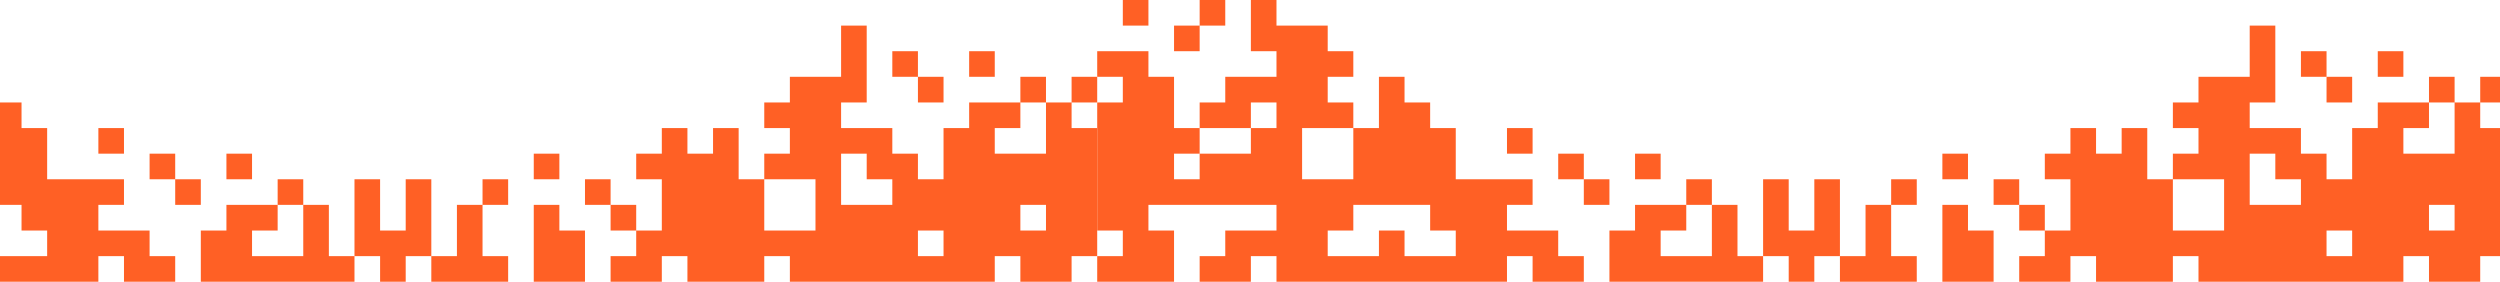 <svg width="859" height="97" viewBox="0 0 859 97" fill="none" xmlns="http://www.w3.org/2000/svg">
<g clip-path="url(#clip0_435_11843)">
<path fill-rule="evenodd" clip-rule="evenodd" d="M667.4 96.8V70.4H676.2V79.2H685V96.8H667.4ZM412.2 8.8V17.6H403.4V8.8H412.2ZM412.2 8.8V0H421V8.8H412.2ZM544.2 61.6H535.4V52.8H544.2V61.6ZM544.2 61.6H553V70.4H544.2V61.6ZM649.8 70.4V61.6H658.6V70.4H649.8ZM632.2 88H641V70.4H649.8V88H658.6V96.8H632.2V88ZM553 96.8V79.2H561.8V70.4H579.4V79.2H570.6V88H588.2V70.4H597V88H605.8V96.8H553ZM579.4 70.4V61.6H588.2V70.4H579.4ZM605.8 88V61.6H614.6V79.2H623.4V61.6H632.2V88H623.4V96.8H614.6V88H605.8ZM385.8 26.4H377V17.6H394.6V26.4H403.4V44H412.2V52.8H403.4V61.6H412.2V52.8H429.8V44H438.6V35.2H429.8V44H412.2V35.2H421V26.4H438.6V17.6H429.8V0H438.6V8.8H456.2V17.6H465V26.4H456.2V35.2H465V44H447.4V61.6H465V44H473.8V26.4H482.6V35.2H491.4V44H500.2V61.6H526.6V70.4H517.8V79.2H535.4V88H544.2V96.8H526.6V88H517.8V96.8H438.6V88H429.8V96.8H412.2V88H421V79.2H438.6V70.4H394.6V79.2H403.4V96.8H377V88H385.8V79.2H377V35.2H385.8V26.4ZM482.6 88H500.2V79.2H491.4V70.4H465V79.2H456.2V88H473.8V79.2H482.6V88ZM799.4 26.4H790.6V17.6H799.4V26.4ZM799.4 26.4H808.2V35.2H799.4V26.4ZM693.8 70.4H685V61.6H693.8V70.4ZM852.2 35.2V26.4H861V35.2H852.2ZM702.6 79.2H711.4V61.6H702.6V52.8H711.4V44H720.2V52.8H729V44H737.8V61.6H746.6V79.2H764.2V61.6H746.6V52.8H755.4V44H746.6V35.2H755.4V26.4H773V8.8H781.8V35.2H773V44H790.6V52.8H799.4V61.6H808.2V44H817V35.2H834.6V44H825.8V52.8H843.4V35.2H852.2V44H861V88H852.2V96.8H834.6V88H825.8V96.8H755.4V88H746.6V96.8H720.2V88H711.4V96.8H693.8V88H702.6V79.2ZM834.6 35.2V26.4H843.4V35.2H834.6ZM781.8 52.8H773V70.4H790.6V61.6H781.8V52.8ZM799.4 88H808.2V79.2H799.4V88ZM843.4 79.2V70.4H834.6V79.2H843.4ZM693.8 70.4H702.6V79.2H693.8V70.4ZM667.4 52.8H676.2V61.6H667.4V52.8ZM385.8 0H394.6V8.8H385.8V0ZM526.6 44V52.8H517.8V44H526.6ZM570.6 52.8V61.6H561.8V52.8H570.6ZM825.8 17.6V26.4H817V17.6H825.8Z" fill="#FF6025"/>
</g>
<g clip-path="url(#clip1_435_11843)">
<path fill-rule="evenodd" clip-rule="evenodd" d="M183.4 96.8V70.4H192.2V79.2H201V96.8H183.4ZM-71.8 8.8V17.6H-80.6V8.8H-71.8ZM-71.8 8.8V0H-63V8.8H-71.8ZM60.2 61.6H51.4V52.8H60.2V61.6ZM60.2 61.6H69V70.4H60.2V61.6ZM165.8 70.4V61.6H174.6V70.4H165.8ZM148.2 88H157V70.4H165.8V88H174.6V96.8H148.2V88ZM69 96.8V79.2H77.8V70.4H95.4V79.2H86.6V88H104.2V70.4H113V88H121.8V96.8H69ZM95.4 70.4V61.6H104.2V70.4H95.4ZM121.8 88V61.6H130.6V79.2H139.4V61.6H148.2V88H139.4V96.8H130.6V88H121.8ZM-98.2 26.4H-107V17.6H-89.4V26.4H-80.6V44H-71.8V52.8H-80.6V61.6H-71.8V52.8H-54.2V44H-45.4V35.2H-54.2V44H-71.8V35.2H-63V26.4H-45.4V17.6H-54.2V0H-45.4V8.8H-27.8V17.6H-19V26.4H-27.8V35.2H-19V44H-36.6V61.6H-19V44H-10.2V26.4H-1.4V35.2H7.4V44H16.2V61.6H42.6V70.4H33.8V79.2H51.4V88H60.2V96.8H42.6V88H33.8V96.8H-45.4V88H-54.2V96.8H-71.8V88H-63V79.2H-45.4V70.4H-89.4V79.2H-80.6V96.8H-107V88H-98.2V79.2H-107V35.2H-98.2V26.4ZM-1.4 88H16.2V79.2H7.4V70.4H-19V79.2H-27.8V88H-10.2V79.2H-1.4V88ZM315.4 26.4H306.6V17.6H315.4V26.4ZM315.4 26.4H324.2V35.2H315.4V26.4ZM209.8 70.4H201V61.6H209.8V70.4ZM368.2 35.2V26.4H377V35.2H368.2ZM218.6 79.2H227.4V61.6H218.6V52.8H227.4V44H236.2V52.8H245V44H253.8V61.6H262.6V79.2H280.2V61.6H262.6V52.8H271.4V44H262.6V35.2H271.4V26.4H289V8.8H297.8V35.2H289V44H306.6V52.8H315.4V61.6H324.2V44H333V35.2H350.6V44H341.8V52.8H359.4V35.2H368.2V44H377V88H368.2V96.8H350.6V88H341.8V96.8H271.4V88H262.6V96.8H236.2V88H227.4V96.8H209.8V88H218.6V79.2ZM350.6 35.2V26.4H359.4V35.2H350.6ZM297.8 52.8H289V70.4H306.6V61.6H297.8V52.8ZM315.4 88H324.2V79.2H315.4V88ZM359.4 79.2V70.4H350.6V79.2H359.4ZM209.8 70.4H218.6V79.2H209.8V70.4ZM183.4 52.8H192.2V61.6H183.4V52.8ZM-98.2 0H-89.4V8.8H-98.2V0ZM42.6 44V52.8H33.8V44H42.6ZM86.6 52.8V61.6H77.8V52.8H86.6ZM341.8 17.6V26.4H333V17.6H341.8Z" fill="#FF6025"/>
</g>
<defs>
<clipPath id="clip0_435_11843">
<rect width="484" height="96.8" fill="white" transform="translate(377)"/>
</clipPath>
<clipPath id="clip1_435_11843">
<rect width="484" height="96.8" fill="white" transform="translate(-107)"/>
</clipPath>
</defs>
</svg>

